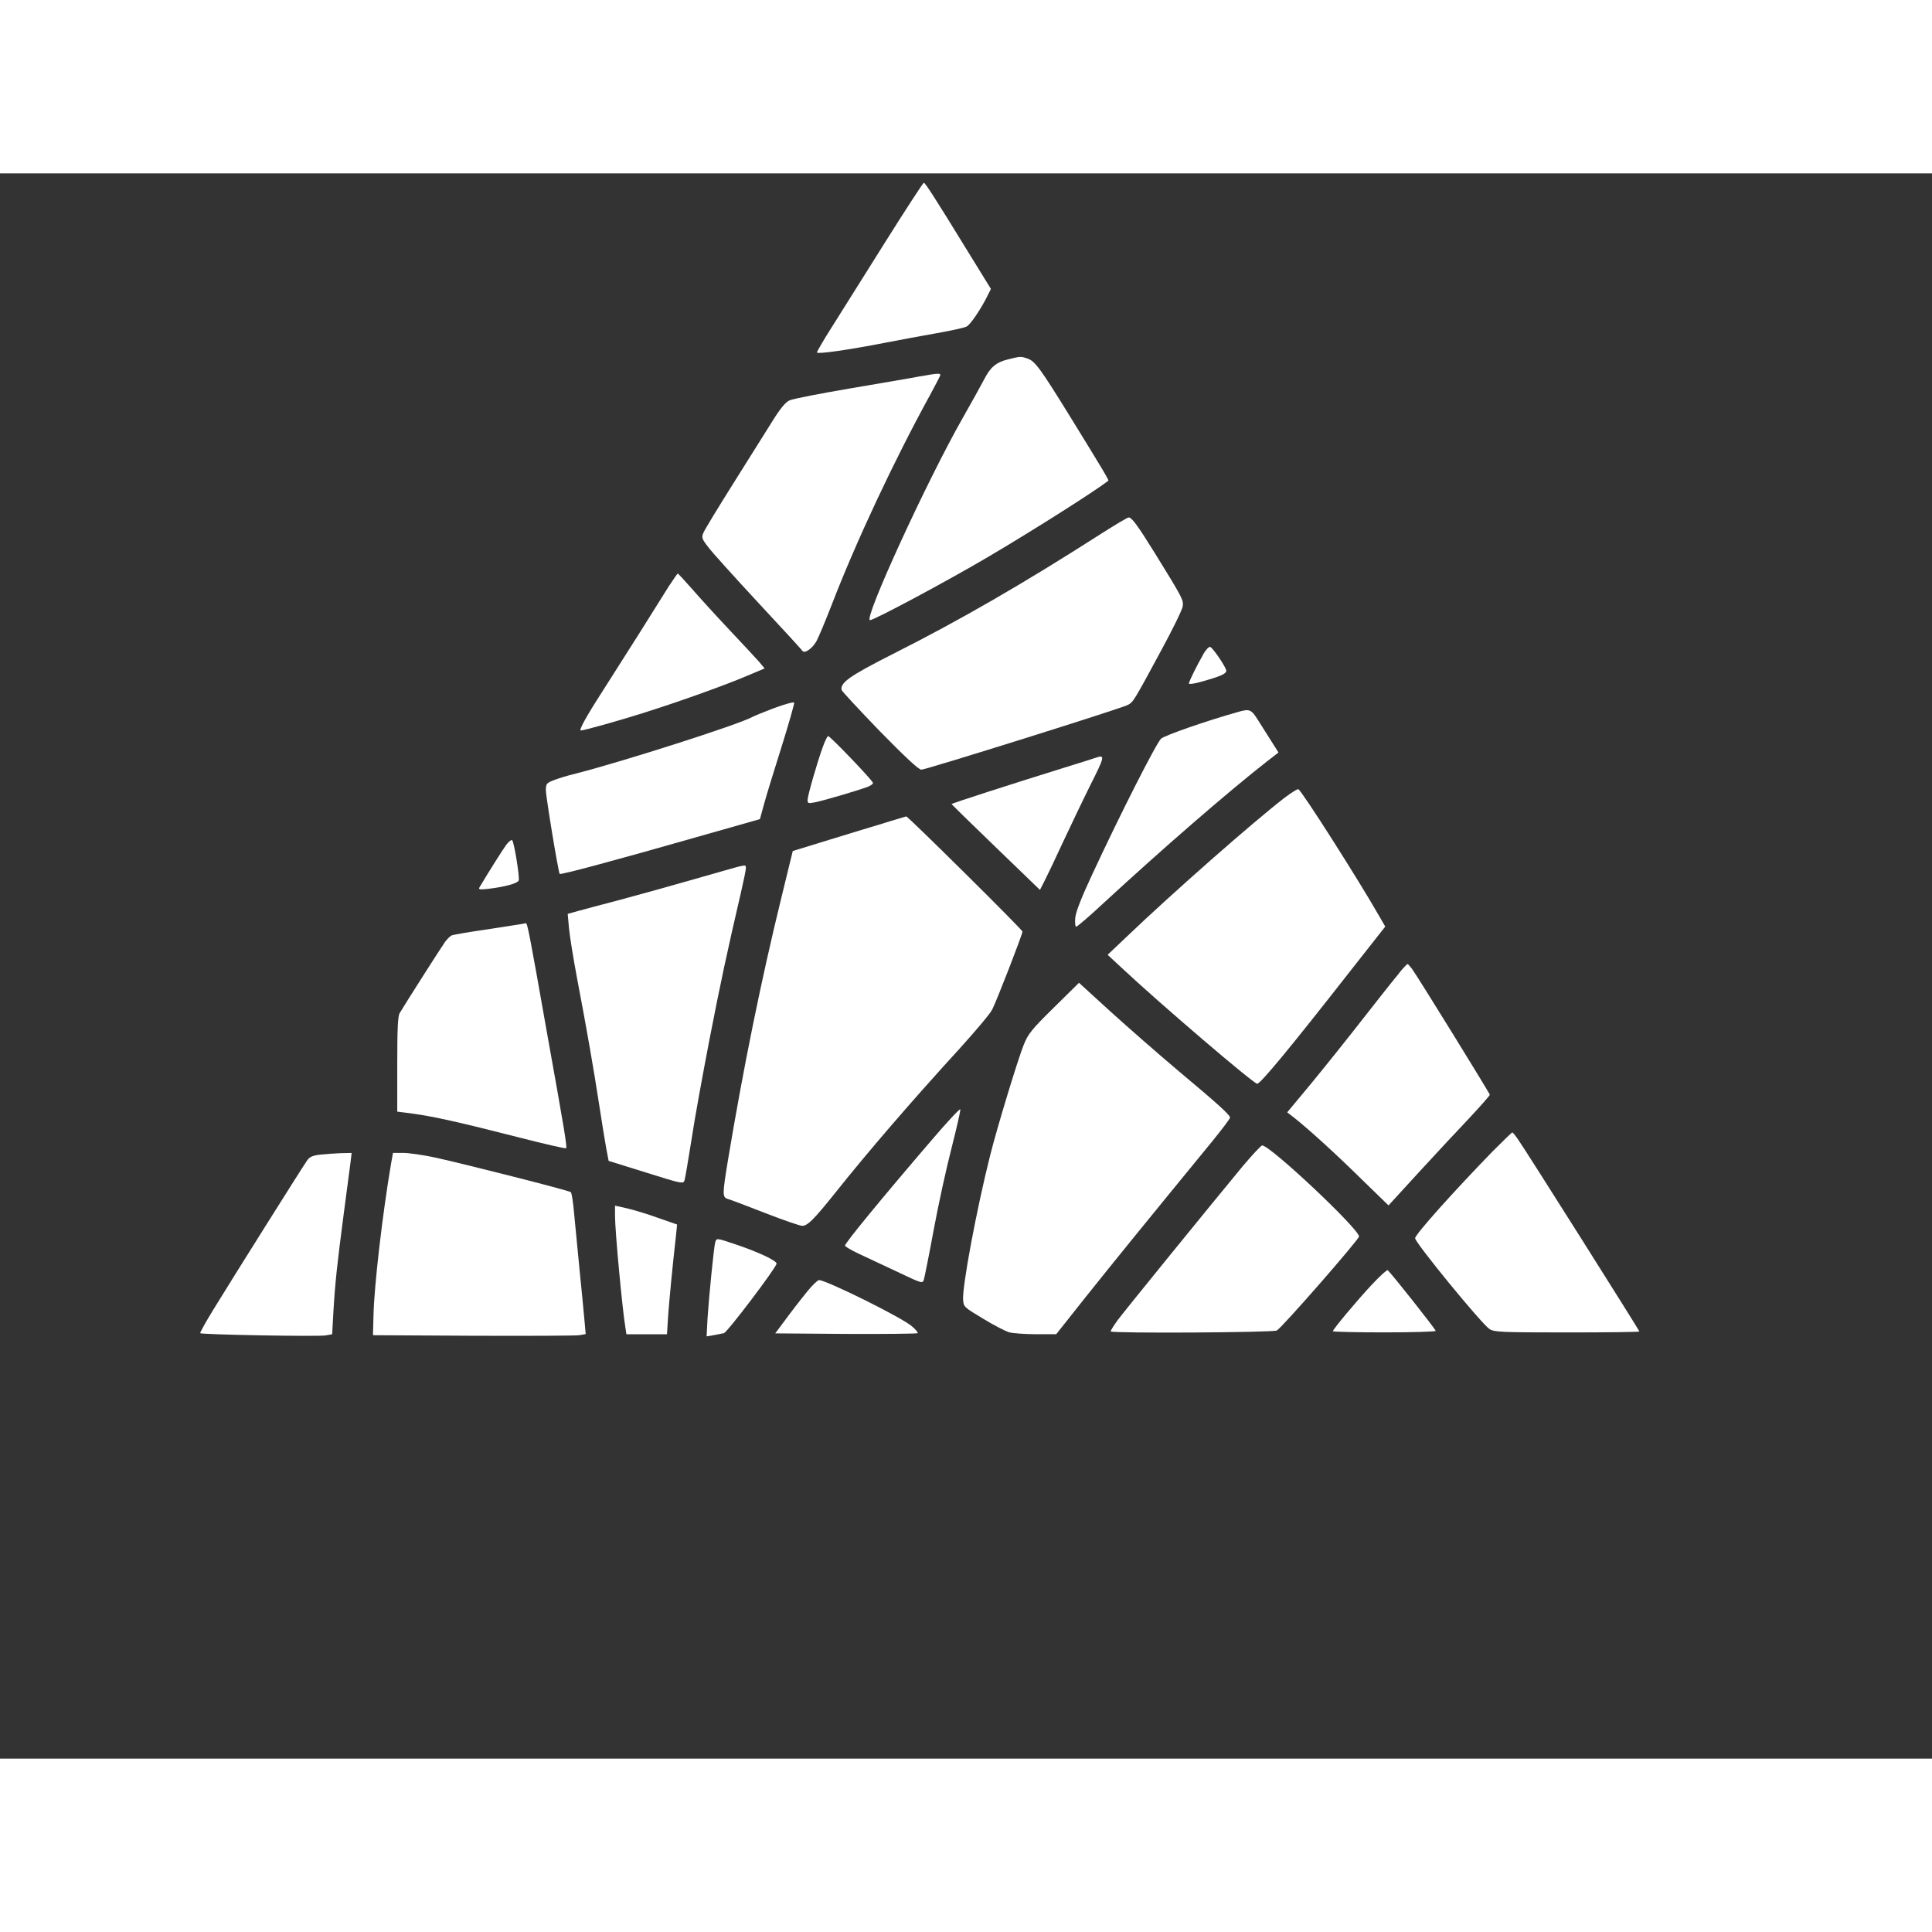 <!-- Generated by IcoMoon.io -->
<svg version="1.1" xmlns="http://www.w3.org/2000/svg" width="42" height="42" fill='#ffffff' viewBox="0 0 39 32">
<rect x="0" y="0" width="39" height="32" fill="#333333" stroke="none"/>
<title>logo</title>
<path d="M17.868 1.389c-0.411 0.657-0.891 1.419-1.064 1.694-0.174 0.272-0.313 0.513-0.313 0.532 0 0.038 0.623-0.049 1.377-0.196 0.272-0.053 0.736-0.14 1.034-0.192s0.574-0.113 0.611-0.136c0.075-0.038 0.275-0.332 0.411-0.6l0.079-0.159-0.479-0.777c-0.664-1.083-0.849-1.366-0.875-1.366-0.015 0-0.366 0.54-0.781 1.2z"></path>
<path d="M20.347 3.755c-0.238 0.057-0.358 0.159-0.487 0.415-0.053 0.102-0.241 0.442-0.419 0.755-0.725 1.268-2.019 4.094-1.879 4.094 0.083 0 1.562-0.792 2.381-1.275 0.928-0.547 2.17-1.336 2.43-1.54 0.015-0.011-0.102-0.208-0.762-1.279-0.615-0.996-0.717-1.132-0.864-1.185-0.14-0.049-0.143-0.049-0.4 0.015z"></path>
<path d="M18.585 4.094c-0.143 0.030-0.774 0.136-1.396 0.242s-1.185 0.215-1.249 0.245c-0.083 0.038-0.185 0.159-0.34 0.408-0.121 0.192-0.475 0.758-0.789 1.257s-0.589 0.951-0.611 1.008c-0.041 0.094-0.034 0.121 0.094 0.287 0.075 0.102 0.532 0.608 1.008 1.121 0.479 0.513 0.879 0.951 0.894 0.974 0.041 0.068 0.2-0.041 0.287-0.196 0.041-0.075 0.177-0.4 0.302-0.721 0.494-1.283 1.264-2.925 1.989-4.245 0.113-0.208 0.208-0.389 0.208-0.408 0-0.034-0.075-0.030-0.396 0.030z"></path>
<path d="M22.208 7.287c-1.543 0.989-2.849 1.743-4.177 2.411-0.887 0.449-1.075 0.585-1.041 0.732 0.008 0.026 0.355 0.4 0.77 0.83 0.506 0.517 0.785 0.777 0.838 0.777 0.094 0 4.019-1.23 4.166-1.306 0.113-0.060 0.113-0.057 0.687-1.121 0.223-0.411 0.415-0.804 0.423-0.868 0.019-0.128 0.008-0.155-0.566-1.083-0.347-0.559-0.464-0.717-0.525-0.713-0.026 0-0.283 0.155-0.574 0.34z"></path>
<path d="M13.517 8.309c-0.083 0.132-0.358 0.57-0.611 0.974-0.257 0.404-0.596 0.94-0.755 1.189-0.317 0.491-0.472 0.774-0.426 0.774 0.060 0 0.762-0.196 1.238-0.347 0.687-0.215 1.589-0.536 2.068-0.736l0.404-0.17-0.117-0.14c-0.068-0.075-0.336-0.366-0.6-0.645s-0.6-0.649-0.751-0.823c-0.151-0.17-0.279-0.309-0.283-0.309-0.008 0-0.083 0.106-0.166 0.234z"></path>
<path d="M24.291 9.706c-0.136 0.238-0.291 0.551-0.291 0.592 0 0.019 0.109 0.004 0.241-0.034 0.404-0.113 0.513-0.162 0.513-0.226-0.004-0.068-0.268-0.46-0.325-0.479-0.026-0.008-0.087 0.057-0.14 0.147z"></path>
<path d="M15.638 10.789c-0.208 0.079-0.411 0.162-0.453 0.185-0.294 0.159-2.611 0.898-3.555 1.14-0.174 0.041-0.381 0.106-0.464 0.14-0.132 0.053-0.147 0.072-0.147 0.196 0 0.136 0.253 1.664 0.279 1.691 0.019 0.023 1.155-0.283 2.74-0.736l1.302-0.37 0.087-0.317c0.049-0.177 0.208-0.698 0.355-1.159 0.143-0.46 0.257-0.857 0.249-0.875-0.004-0.019-0.181 0.026-0.392 0.106z"></path>
<path d="M24.981 10.875c-0.608 0.17-1.468 0.468-1.543 0.536-0.094 0.083-0.834 1.543-1.381 2.721-0.226 0.483-0.34 0.774-0.351 0.894-0.011 0.102 0 0.181 0.019 0.181s0.272-0.215 0.558-0.483c1.196-1.102 2.491-2.226 3.291-2.853l0.234-0.181-0.136-0.215c-0.075-0.117-0.196-0.309-0.272-0.43-0.143-0.23-0.174-0.242-0.419-0.17z"></path>
<path d="M16.611 11.574c-0.121 0.332-0.309 0.992-0.309 1.075 0 0.068 0.015 0.072 0.14 0.049 0.147-0.026 0.894-0.245 1.079-0.317 0.057-0.023 0.102-0.057 0.102-0.075 0-0.045-0.864-0.947-0.906-0.947-0.015 0-0.064 0.098-0.106 0.215z"></path>
<path d="M22.132 11.792c-0.019 0.008-0.317 0.102-0.66 0.208-1.045 0.325-2.264 0.717-2.264 0.732 0 0.004 0.4 0.396 0.894 0.872l0.891 0.86 0.094-0.185c0.053-0.102 0.219-0.449 0.366-0.77 0.151-0.321 0.4-0.845 0.558-1.162 0.287-0.57 0.298-0.615 0.121-0.555z"></path>
<path d="M25.925 12.608c-0.638 0.494-2.245 1.906-3.189 2.808l-0.377 0.358 0.264 0.245c0.792 0.743 2.683 2.358 2.755 2.358 0.068 0 0.683-0.747 1.879-2.275l0.706-0.898-0.113-0.196c-0.419-0.736-1.581-2.562-1.642-2.577-0.019-0.008-0.147 0.075-0.283 0.177z"></path>
<path d="M17.868 13.109c-0.226 0.068-0.74 0.223-1.14 0.347l-0.725 0.223-0.226 0.925c-0.415 1.694-0.77 3.445-1.083 5.321-0.113 0.687-0.113 0.743-0.004 0.777 0.045 0.011 0.385 0.14 0.751 0.283s0.706 0.26 0.755 0.26c0.106 0 0.238-0.132 0.675-0.679 0.645-0.811 1.54-1.849 2.513-2.913 0.313-0.347 0.608-0.694 0.645-0.774 0.094-0.185 0.611-1.517 0.611-1.574 0-0.038-2.313-2.328-2.347-2.325-0.008 0.004-0.196 0.060-0.426 0.128z"></path>
<path d="M10.219 13.555c-0.072 0.098-0.34 0.521-0.54 0.857-0.026 0.045 0.004 0.049 0.181 0.030 0.336-0.041 0.589-0.109 0.611-0.17s-0.091-0.766-0.132-0.811c-0.015-0.015-0.068 0.026-0.121 0.094z"></path>
<path d="M14.925 13.989c-0.041 0.011-0.449 0.125-0.906 0.257s-1.128 0.317-1.491 0.415c-0.362 0.094-0.751 0.2-0.864 0.23l-0.204 0.057 0.026 0.291c0.015 0.159 0.087 0.604 0.159 0.989 0.2 1.049 0.343 1.872 0.449 2.566 0.053 0.343 0.117 0.74 0.143 0.883l0.049 0.257 0.751 0.234c0.732 0.23 0.755 0.234 0.781 0.159 0.015-0.045 0.075-0.411 0.14-0.815 0.060-0.404 0.226-1.313 0.362-2.019 0.226-1.162 0.355-1.762 0.638-2.981 0.053-0.23 0.098-0.445 0.098-0.483 0-0.068-0.004-0.068-0.132-0.038z"></path>
<path d="M10.491 15.159c-0.053 0.008-0.37 0.057-0.706 0.109-0.34 0.049-0.638 0.102-0.664 0.113-0.030 0.011-0.087 0.068-0.132 0.125-0.079 0.109-0.826 1.283-0.921 1.445-0.038 0.064-0.049 0.328-0.049 1.038v0.951l0.321 0.041c0.43 0.060 0.951 0.177 2.106 0.472 0.528 0.136 0.974 0.238 0.981 0.226 0.023-0.023-0.019-0.294-0.389-2.351-0.362-2.049-0.392-2.2-0.426-2.192-0.015 0.004-0.068 0.015-0.121 0.023z"></path>
<path d="M28.245 16.143c-0.083 0.098-0.411 0.509-0.725 0.913s-0.789 0.996-1.053 1.317l-0.483 0.581 0.151 0.117c0.294 0.234 0.838 0.728 1.358 1.241l0.536 0.521 0.615-0.672c0.34-0.37 0.8-0.864 1.026-1.102 0.223-0.238 0.404-0.445 0.404-0.46 0-0.026-1.449-2.374-1.57-2.54-0.041-0.053-0.079-0.098-0.091-0.098s-0.087 0.079-0.17 0.181z"></path>
<path d="M21.272 16.841c-0.442 0.434-0.517 0.528-0.604 0.743-0.113 0.275-0.54 1.675-0.683 2.249-0.272 1.083-0.566 2.649-0.543 2.913 0.011 0.136 0.026 0.147 0.404 0.374 0.215 0.132 0.453 0.253 0.528 0.275 0.075 0.019 0.317 0.038 0.543 0.038h0.404l0.592-0.747c0.517-0.649 1.317-1.634 2.57-3.162 0.189-0.234 0.347-0.442 0.347-0.464 0-0.053-0.253-0.283-1.057-0.955-0.385-0.325-0.989-0.853-1.347-1.177l-0.645-0.589-0.509 0.502z"></path>
<path d="M18.808 19.513c-1.004 1.17-1.751 2.079-1.751 2.132 0.004 0.019 0.125 0.091 0.275 0.162s0.502 0.234 0.781 0.366c0.502 0.238 0.509 0.241 0.536 0.159 0.015-0.049 0.106-0.502 0.2-1.011s0.257-1.253 0.362-1.657c0.102-0.404 0.181-0.747 0.174-0.77s-0.268 0.257-0.577 0.619z"></path>
<path d="M30.147 19.725c-0.792 0.815-1.581 1.694-1.581 1.77 0 0.091 1.34 1.728 1.502 1.834 0.094 0.060 0.23 0.068 1.566 0.068 0.804 0 1.46-0.008 1.46-0.019 0-0.019-2.313-3.687-2.449-3.875-0.053-0.079-0.106-0.143-0.117-0.143s-0.181 0.166-0.381 0.366z"></path>
<path d="M25.083 20.045c-0.683 0.826-2.355 2.883-2.517 3.098-0.087 0.121-0.155 0.226-0.143 0.234 0.038 0.041 3.275 0.023 3.351-0.019 0.102-0.053 1.66-1.838 1.66-1.898 0-0.151-1.792-1.838-1.955-1.838-0.023 0-0.2 0.192-0.396 0.423z"></path>
<path d="M6.46 19.808c-0.151 0.019-0.211 0.045-0.26 0.117-0.087 0.121-1.517 2.396-1.891 3.008-0.159 0.257-0.275 0.472-0.268 0.479 0.030 0.030 2.392 0.072 2.532 0.045l0.132-0.023 0.026-0.464c0.034-0.577 0.072-0.928 0.208-1.97 0.060-0.457 0.121-0.921 0.136-1.030l0.023-0.196-0.219 0.004c-0.121 0.004-0.309 0.019-0.419 0.030z"></path>
<path d="M7.891 20.008c-0.17 1.004-0.336 2.43-0.351 3.030l-0.011 0.415 2.019 0.011c1.109 0.004 2.075 0 2.147-0.011l0.128-0.023-0.026-0.291c-0.015-0.159-0.057-0.615-0.098-1.008-0.038-0.396-0.087-0.902-0.109-1.128-0.019-0.226-0.049-0.423-0.068-0.438-0.038-0.034-2.102-0.558-2.736-0.698-0.245-0.053-0.536-0.094-0.649-0.094h-0.204l-0.042 0.234z"></path>
<path d="M12.415 21.049c0 0.294 0.147 1.883 0.211 2.26l0.019 0.125h0.819l0.023-0.37c0.023-0.317 0.087-0.992 0.162-1.653l0.019-0.192-0.389-0.136c-0.215-0.079-0.498-0.162-0.626-0.192l-0.238-0.053v0.211z"></path>
<path d="M14.438 21.574c-0.026 0.091-0.125 1.075-0.155 1.532l-0.019 0.37 0.14-0.023c0.079-0.015 0.17-0.034 0.208-0.041 0.072-0.019 1.057-1.321 1.064-1.404 0.004-0.060-0.374-0.238-0.86-0.4-0.351-0.117-0.351-0.117-0.377-0.034z"></path>
<path d="M27.694 22.43c-0.306 0.328-0.789 0.906-0.789 0.943 0 0.011 0.468 0.023 1.038 0.023s1.038-0.015 1.038-0.030c0-0.034-0.921-1.196-0.97-1.226-0.015-0.008-0.159 0.121-0.317 0.291z"></path>
<path d="M16.362 22.491c-0.075 0.087-0.268 0.328-0.426 0.54l-0.287 0.385 1.426 0.011c0.785 0.004 1.438-0.004 1.449-0.015s-0.038-0.075-0.117-0.14c-0.196-0.174-1.728-0.932-1.875-0.932-0.019 0-0.094 0.068-0.17 0.151z"></path>
</svg>
